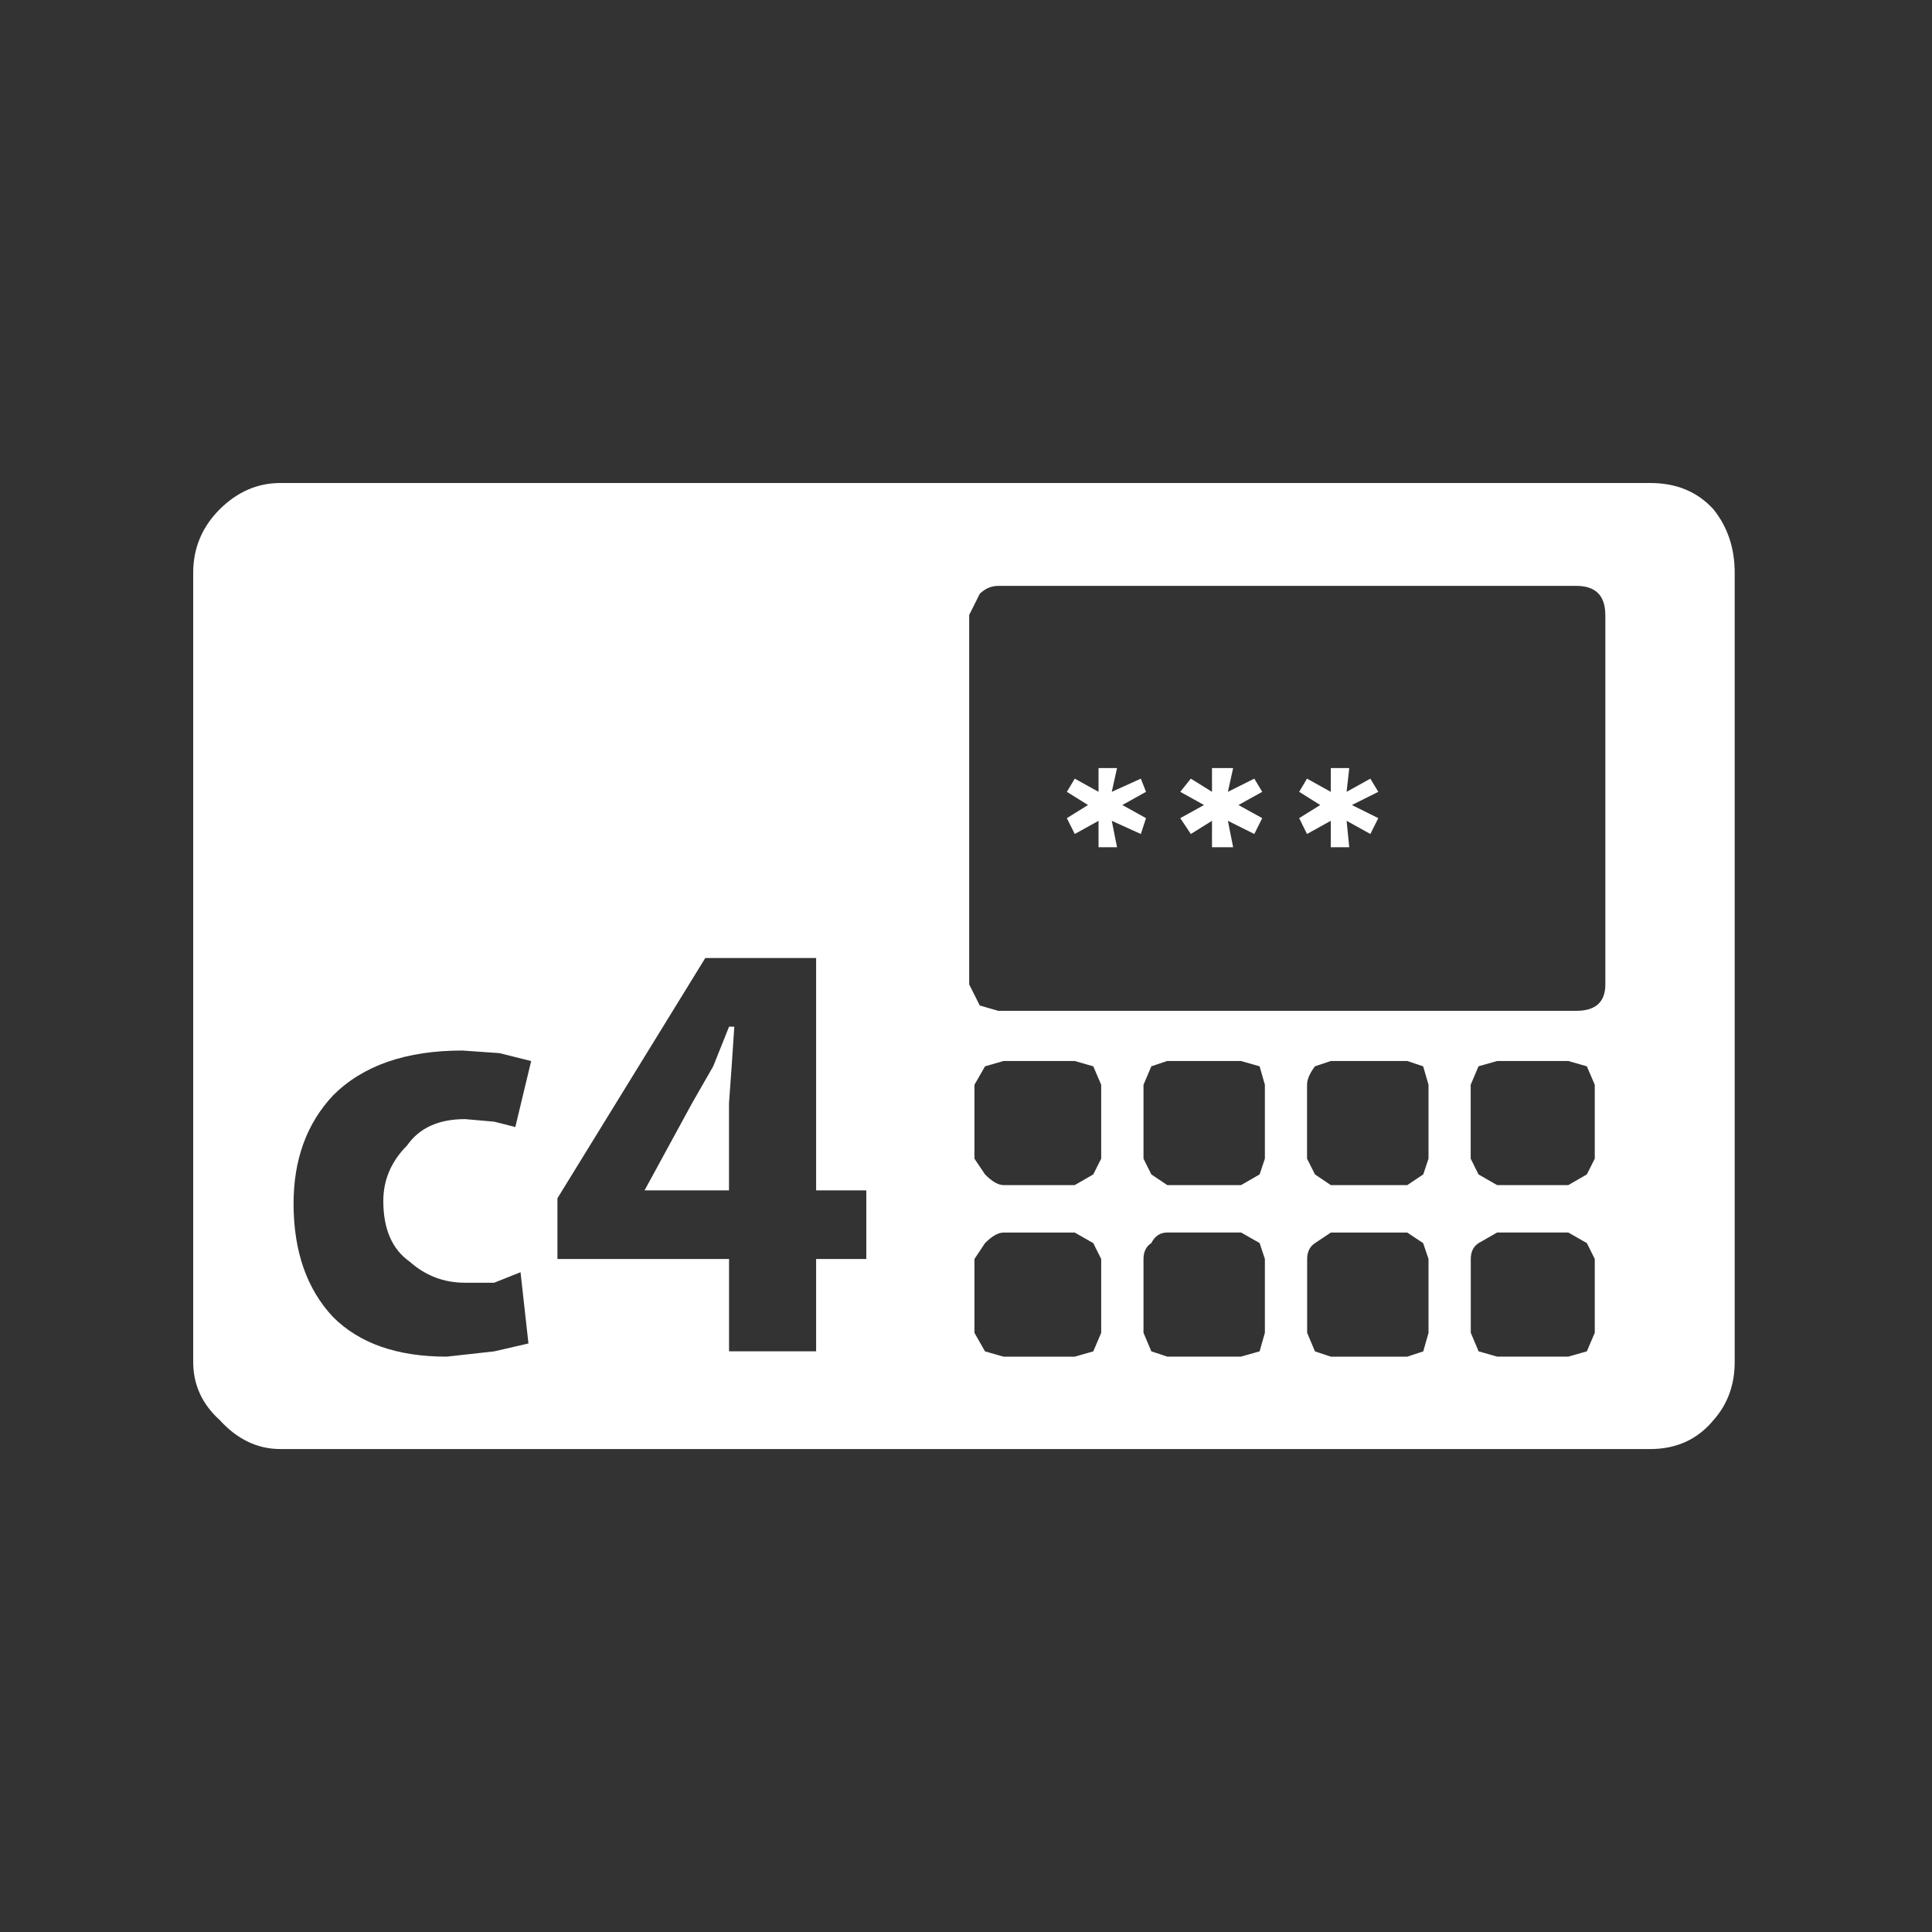 <?xml version="1.0" encoding="utf-8"?>
<!-- Generator: Adobe Illustrator 15.1.0, SVG Export Plug-In  -->
<!DOCTYPE svg PUBLIC "-//W3C//DTD SVG 1.1//EN" "http://www.w3.org/Graphics/SVG/1.1/DTD/svg11.dtd">
<svg version="1.1"
	 xmlns="http://www.w3.org/2000/svg" xmlns:xlink="http://www.w3.org/1999/xlink" xmlns:a="http://ns.adobe.com/AdobeSVGViewerExtensions/3.0/"
	 x="0px" y="0px" viewBox="0 0 40 40" enable-background="new 0 0 40 40" xml:space="preserve">
<rect x="0" y="0" width="40" height="40" fill="#333333" stroke="none"/>
<defs>
</defs>
<path fill="white" d="M33.236,12.732c0-0.401-0.201-0.602-0.6-0.602H20.668c-0.146,0-0.273,0.056-0.383,0.164l-0.219,0.438v7.649l0.219,0.437
	l0.383,0.11h11.969c0.398,0,0.6-0.182,0.6-0.547V12.732 M35.477,10.547c0.291,0.363,0.438,0.8,0.438,1.311v16.339
	c0,0.474-0.146,0.875-0.438,1.204c-0.328,0.398-0.766,0.6-1.311,0.6H5.805c-0.475,0-0.893-0.201-1.258-0.602
	C4.184,29.07,4,28.67,4,28.195V11.857c0-0.509,0.184-0.947,0.547-1.311C4.912,10.183,5.33,10,5.805,10h28.361
	C34.711,10,35.148,10.183,35.477,10.547 M27.334,16.667l-0.436-0.273l0.162-0.273l0.492,0.273v-0.492h0.383l-0.055,0.492
	l0.492-0.273l0.164,0.273l-0.547,0.273l0.547,0.272l-0.164,0.328l-0.492-0.273l0.055,0.547h-0.383v-0.547l-0.492,0.273l-0.162-0.328
	L27.334,16.667 M26.133,16.394l-0.492,0.273l0.492,0.272l-0.164,0.328l-0.547-0.273l0.109,0.547h-0.438v-0.547l-0.438,0.273
	l-0.219-0.328l0.492-0.272l-0.492-0.273l0.219-0.273l0.438,0.273v-0.492h0.438l-0.109,0.492l0.547-0.273L26.133,16.394
	 M26.188,26.065l-0.109-0.329l-0.383-0.218h-1.529c-0.146,0-0.256,0.071-0.33,0.218c-0.109,0.071-0.162,0.183-0.162,0.329v1.529
	l0.162,0.384l0.33,0.109h1.529l0.383-0.109l0.109-0.384V26.065 M27.553,25.519l-0.328,0.219c-0.109,0.072-0.162,0.183-0.162,0.329
	v1.528l0.162,0.384l0.33,0.109h1.582l0.33-0.109l0.109-0.384v-1.529l-0.111-0.328l-0.328-0.219H27.553 M26.188,22.459l-0.109-0.382
	l-0.385-0.11h-1.529l-0.328,0.11l-0.162,0.382v1.53l0.162,0.326l0.33,0.221h1.529l0.383-0.221l0.109-0.326V22.459 M29.465,22.077
	l-0.328-0.11h-1.584l-0.328,0.11c-0.109,0.145-0.164,0.272-0.164,0.382v1.53l0.164,0.326l0.328,0.221h1.584l0.33-0.221l0.109-0.326
	v-1.53L29.465,22.077 M32.854,25.737l-0.383-0.219h-1.475l-0.383,0.219c-0.111,0.072-0.162,0.183-0.162,0.329v1.528l0.162,0.384
	l0.383,0.109h1.477l0.381-0.109l0.164-0.384v-1.529L32.854,25.737 M32.854,22.077l-0.383-0.11h-1.475l-0.385,0.11l-0.162,0.382v1.53
	l0.162,0.326l0.385,0.221h1.475l0.383-0.221l0.164-0.326v-1.53L32.854,22.077 M23.727,16.394l-0.49,0.273l0.49,0.272l-0.107,0.328
	l-0.602-0.273l0.109,0.547h-0.383v-0.547l-0.492,0.273l-0.164-0.328l0.438-0.272l-0.438-0.273l0.164-0.273l0.492,0.273v-0.492h0.383
	l-0.109,0.492l0.602-0.273L23.727,16.394 M14.328,22.841l0.438-0.764l0.328-0.82h0.109l-0.055,0.82l-0.055,0.764v1.804h-1.748
	L14.328,22.841 M22.252,25.519h-1.475c-0.109,0-0.238,0.071-0.383,0.218l-0.219,0.329v1.529l0.219,0.384l0.383,0.109h1.475
	l0.383-0.109l0.164-0.384v-1.529l-0.164-0.328L22.252,25.519 M22.252,21.967h-1.475l-0.383,0.11l-0.219,0.382v1.53l0.219,0.326
	c0.145,0.147,0.273,0.221,0.383,0.221h1.475l0.383-0.221l0.164-0.326v-1.53l-0.164-0.382L22.252,21.967 M11.541,24.809v1.257h3.553
	v1.912h1.803v-1.912h1.039v-1.421h-1.039v-4.81h-2.295L11.541,24.809 M9.629,23.17l0.602,0.053l0.438,0.111l0.328-1.366
	l-0.656-0.164L9.574,21.75c-1.166,0-2.059,0.309-2.678,0.929c-0.547,0.583-0.818,1.33-0.818,2.24c0,0.982,0.271,1.767,0.818,2.349
	c0.547,0.547,1.33,0.82,2.35,0.82l0.984-0.109l0.711-0.164l-0.164-1.475l-0.547,0.218H9.629c-0.438,0-0.82-0.146-1.146-0.436
	c-0.365-0.257-0.547-0.675-0.547-1.258c0-0.437,0.164-0.819,0.492-1.148C8.682,23.351,9.082,23.17,9.629,23.17"/>
<rect id="sliceCopy_x5F_2_1_" x="39.914" fill="none" width="29.462" height="40"/>
<rect id="sliceCopy_x5F_1_1_" fill="none" width="39.914" height="40"/>
</svg>
